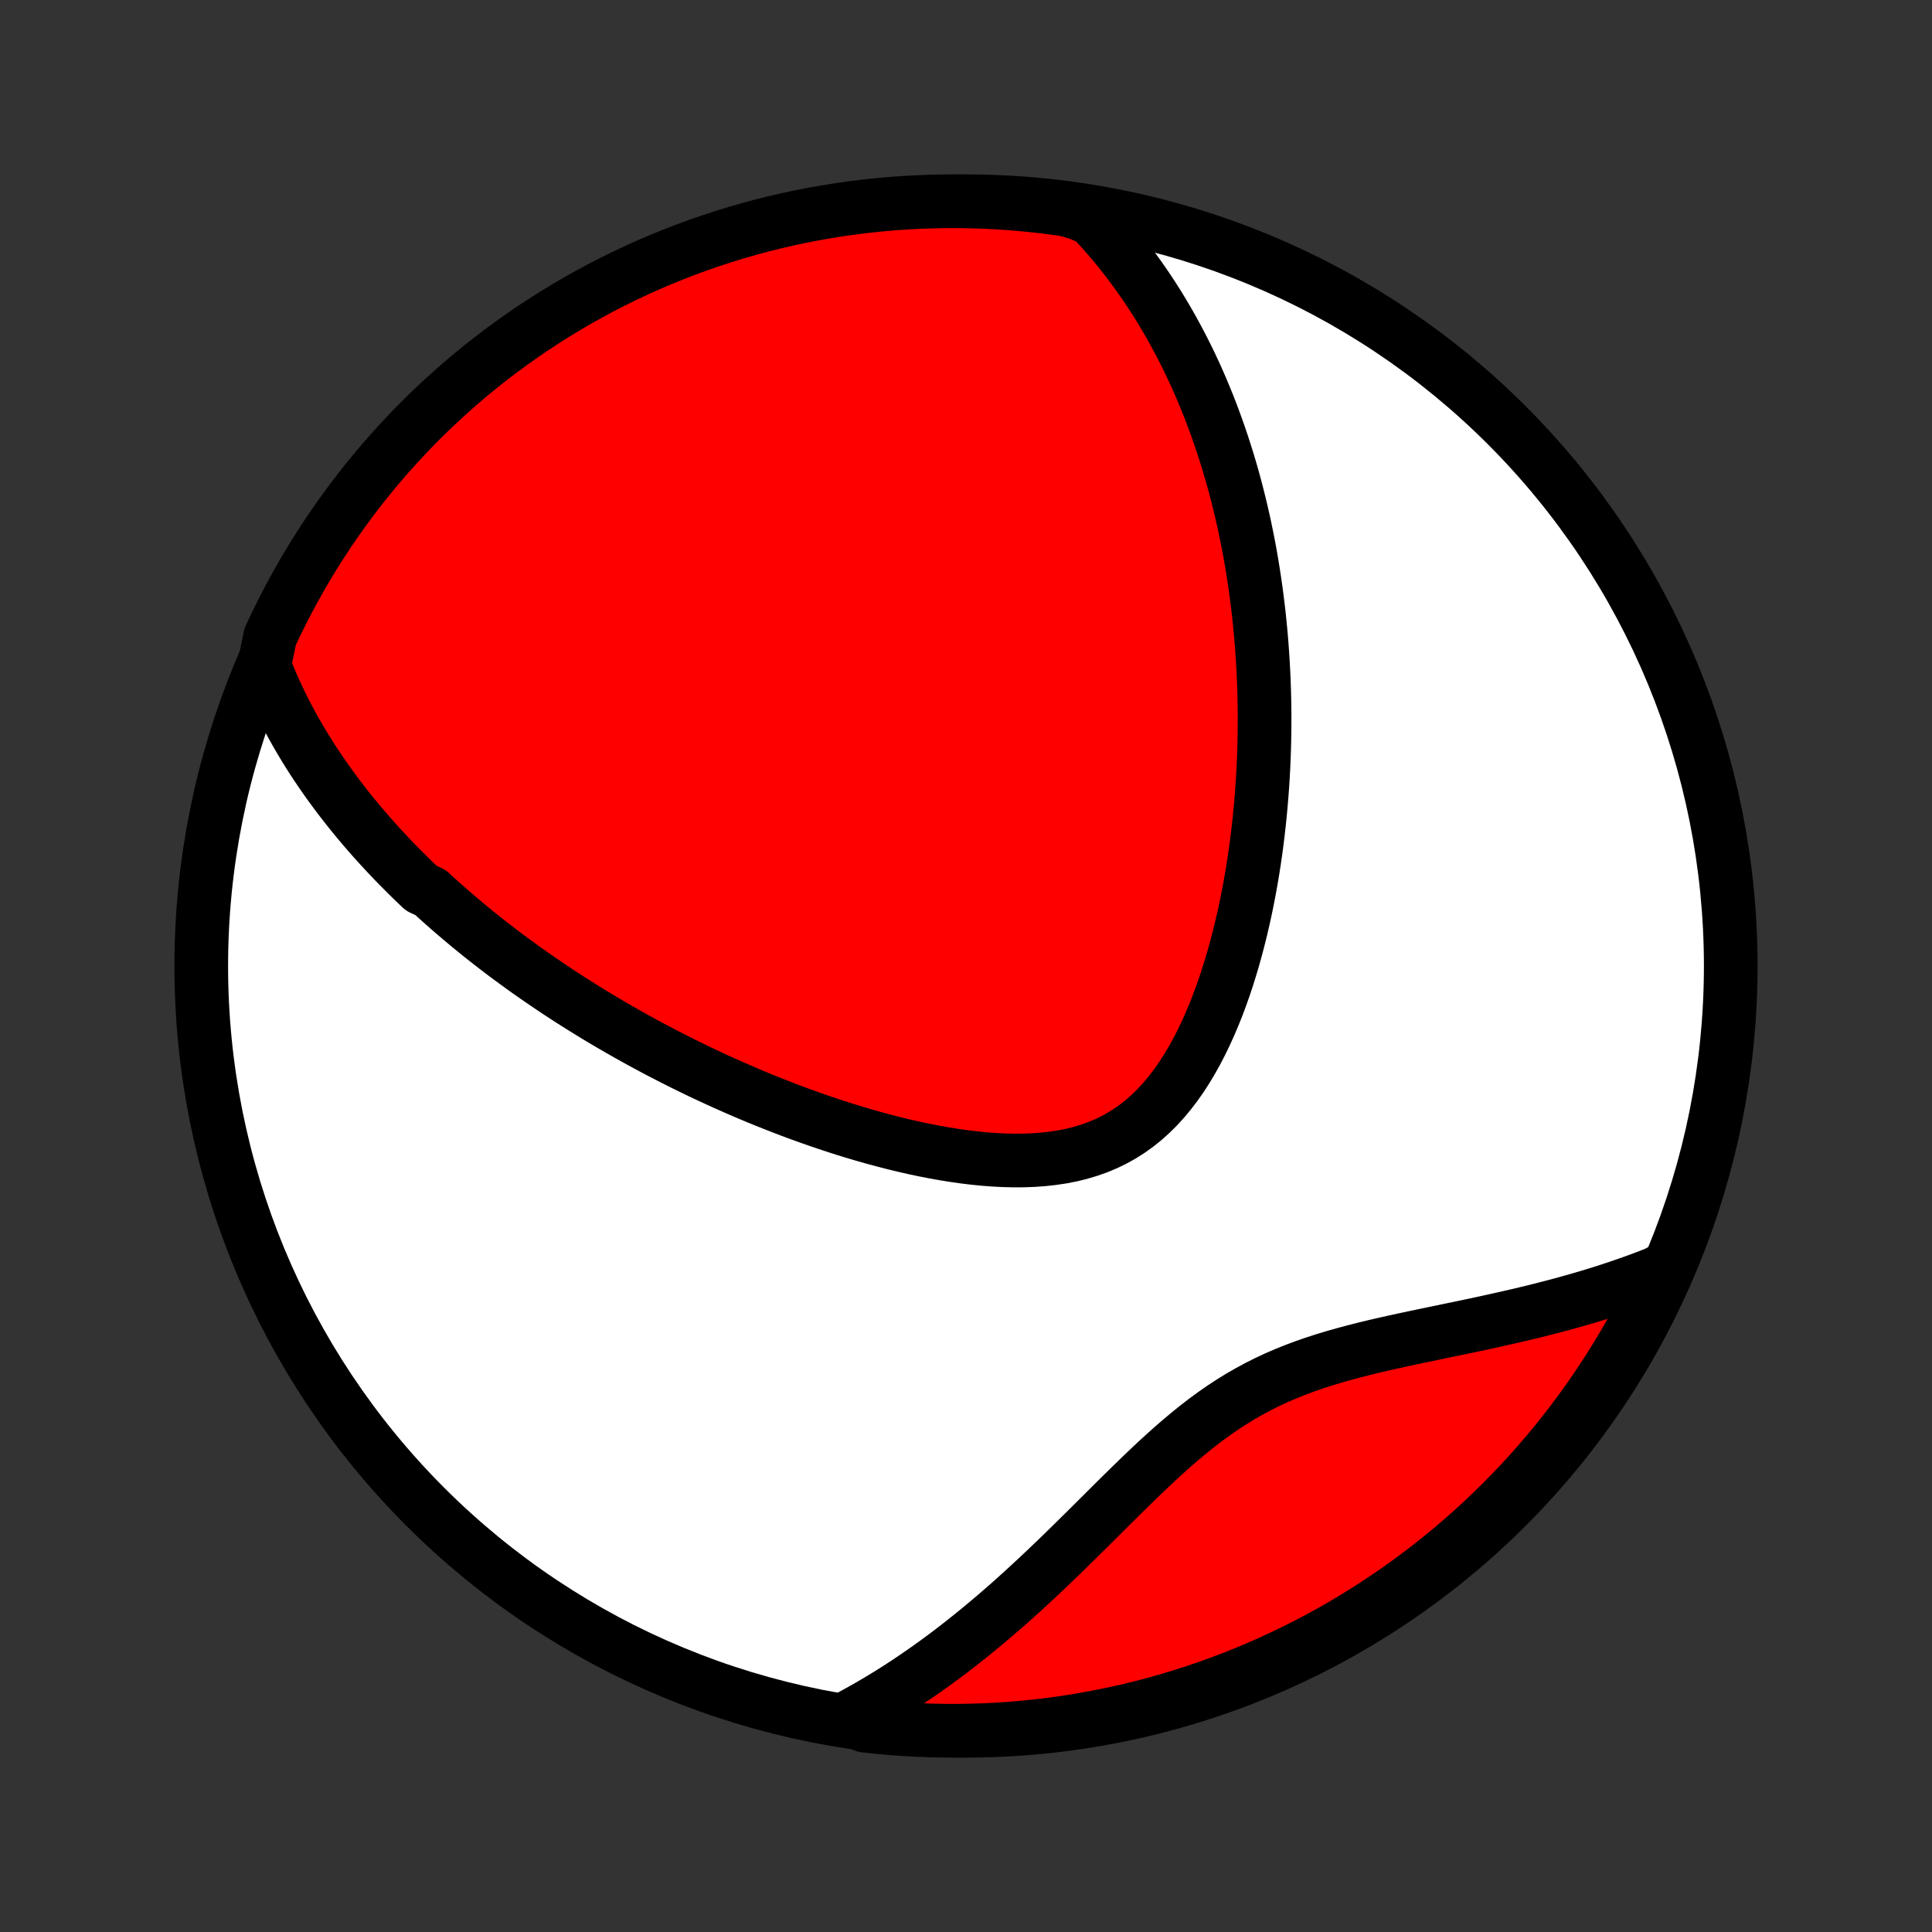 <?xml version="1.0" encoding="utf-8" standalone="no"?>
<!DOCTYPE svg PUBLIC "-//W3C//DTD SVG 1.1//EN"
  "http://www.w3.org/Graphics/SVG/1.1/DTD/svg11.dtd">
<!-- Created with matplotlib (http://matplotlib.org/) -->
<svg height="72pt" version="1.1" viewBox="0 0 72 72" width="72pt" xmlns="http://www.w3.org/2000/svg" xmlns:xlink="http://www.w3.org/1999/xlink">
 <rect x="0" y="0" width="72" height="72" fill="#333333" stroke="none"/>
 <defs>
  <style type="text/css">
*{stroke-linecap:butt;stroke-linejoin:round;}
  </style>
 </defs>
 <g id="figure_1">
  <g id="patch_1">
   <path d="
M0 72
L72 72
L72 0
L0 0
z
" style="fill:none;"/>
  </g>
  <g id="axes_1">
   <g id="PatchCollection_1">
    <defs>
     <path d="
M36 -7.5
C43.558 -7.5 50.808 -10.503 56.153 -15.848
C61.497 -21.192 64.5 -28.442 64.5 -36
C64.5 -43.558 61.497 -50.808 56.153 -56.153
C50.808 -61.497 43.558 -64.5 36 -64.5
C28.442 -64.5 21.192 -61.497 15.848 -56.153
C10.503 -50.808 7.5 -43.558 7.5 -36
C7.5 -28.442 10.503 -21.192 15.848 -15.848
C21.192 -10.503 28.442 -7.5 36 -7.5
z
" id="C0_0_a811fe30f3"/>
     <path d="
M9.846 -47.199
L9.949 -46.937
L10.055 -46.679
L10.164 -46.426
L10.276 -46.176
L10.391 -45.931
L10.508 -45.689
L10.628 -45.451
L10.75 -45.217
L10.875 -44.986
L11.001 -44.758
L11.13 -44.534
L11.261 -44.313
L11.393 -44.094
L11.527 -43.879
L11.663 -43.667
L11.801 -43.458
L11.941 -43.251
L12.081 -43.047
L12.224 -42.845
L12.368 -42.646
L12.513 -42.449
L12.66 -42.254
L12.808 -42.062
L12.957 -41.872
L13.108 -41.683
L13.261 -41.497
L13.414 -41.313
L13.569 -41.13
L13.725 -40.95
L13.882 -40.77
L14.041 -40.593
L14.201 -40.417
L14.362 -40.243
L14.524 -40.071
L14.688 -39.899
L14.853 -39.729
L15.02 -39.561
L15.188 -39.393
L15.357 -39.227
L15.527 -39.062
L15.699 -38.899
L16.047 -38.736
L16.223 -38.574
L16.401 -38.413
L16.58 -38.254
L16.761 -38.095
L16.944 -37.937
L17.128 -37.78
L17.313 -37.624
L17.5 -37.468
L17.69 -37.313
L17.88 -37.159
L18.073 -37.006
L18.268 -36.853
L18.464 -36.701
L18.662 -36.549
L18.863 -36.398
L19.065 -36.248
L19.27 -36.098
L19.476 -35.948
L19.685 -35.799
L19.896 -35.651
L20.11 -35.503
L20.326 -35.355
L20.544 -35.207
L20.764 -35.06
L20.988 -34.914
L21.213 -34.767
L21.442 -34.622
L21.673 -34.476
L21.907 -34.331
L22.143 -34.186
L22.383 -34.041
L22.626 -33.897
L22.871 -33.753
L23.12 -33.61
L23.372 -33.467
L23.627 -33.324
L23.885 -33.181
L24.146 -33.04
L24.412 -32.898
L24.68 -32.757
L24.952 -32.617
L25.227 -32.477
L25.506 -32.337
L25.789 -32.199
L26.075 -32.06
L26.365 -31.923
L26.659 -31.787
L26.956 -31.651
L27.258 -31.517
L27.563 -31.383
L27.872 -31.25
L28.185 -31.119
L28.502 -30.989
L28.822 -30.861
L29.147 -30.734
L29.475 -30.608
L29.807 -30.485
L30.143 -30.364
L30.483 -30.245
L30.826 -30.128
L31.172 -30.014
L31.522 -29.902
L31.876 -29.794
L32.232 -29.689
L32.592 -29.587
L32.954 -29.49
L33.319 -29.396
L33.686 -29.307
L34.055 -29.223
L34.426 -29.144
L34.799 -29.071
L35.173 -29.004
L35.547 -28.944
L35.922 -28.89
L36.297 -28.845
L36.672 -28.807
L37.045 -28.779
L37.416 -28.76
L37.786 -28.751
L38.153 -28.753
L38.516 -28.767
L38.875 -28.793
L39.229 -28.832
L39.578 -28.884
L39.921 -28.952
L40.257 -29.034
L40.585 -29.132
L40.906 -29.246
L41.218 -29.376
L41.521 -29.523
L41.815 -29.687
L42.099 -29.867
L42.373 -30.063
L42.638 -30.276
L42.892 -30.504
L43.137 -30.746
L43.371 -31.003
L43.596 -31.273
L43.812 -31.555
L44.018 -31.848
L44.215 -32.152
L44.403 -32.465
L44.583 -32.787
L44.754 -33.116
L44.917 -33.452
L45.072 -33.794
L45.22 -34.141
L45.361 -34.492
L45.494 -34.847
L45.621 -35.205
L45.741 -35.566
L45.854 -35.928
L45.962 -36.291
L46.063 -36.656
L46.159 -37.021
L46.249 -37.385
L46.334 -37.75
L46.414 -38.114
L46.488 -38.477
L46.558 -38.839
L46.623 -39.199
L46.683 -39.557
L46.739 -39.914
L46.791 -40.269
L46.838 -40.621
L46.881 -40.971
L46.92 -41.319
L46.956 -41.664
L46.988 -42.007
L47.016 -42.347
L47.041 -42.684
L47.063 -43.018
L47.081 -43.35
L47.096 -43.678
L47.108 -44.004
L47.117 -44.327
L47.123 -44.647
L47.126 -44.963
L47.127 -45.277
L47.125 -45.589
L47.12 -45.897
L47.113 -46.202
L47.103 -46.505
L47.091 -46.805
L47.076 -47.102
L47.059 -47.396
L47.04 -47.688
L47.019 -47.977
L46.996 -48.263
L46.97 -48.547
L46.942 -48.829
L46.913 -49.108
L46.881 -49.384
L46.847 -49.659
L46.812 -49.931
L46.774 -50.2
L46.734 -50.468
L46.693 -50.733
L46.65 -50.997
L46.605 -51.258
L46.558 -51.518
L46.509 -51.775
L46.458 -52.031
L46.406 -52.285
L46.352 -52.537
L46.295 -52.787
L46.238 -53.036
L46.178 -53.283
L46.116 -53.529
L46.053 -53.773
L45.988 -54.016
L45.921 -54.257
L45.852 -54.497
L45.781 -54.736
L45.708 -54.973
L45.633 -55.209
L45.557 -55.444
L45.478 -55.678
L45.398 -55.911
L45.315 -56.143
L45.23 -56.374
L45.144 -56.604
L45.055 -56.833
L44.964 -57.062
L44.87 -57.289
L44.775 -57.516
L44.677 -57.741
L44.577 -57.967
L44.474 -58.191
L44.369 -58.415
L44.261 -58.638
L44.151 -58.86
L44.038 -59.082
L43.922 -59.303
L43.803 -59.524
L43.682 -59.745
L43.558 -59.964
L43.43 -60.184
L43.3 -60.402
L43.166 -60.621
L43.029 -60.838
L42.888 -61.056
L42.744 -61.273
L42.596 -61.489
L42.445 -61.705
L42.289 -61.92
L42.13 -62.135
L41.967 -62.35
L41.799 -62.564
L41.627 -62.777
L41.45 -62.99
L41.268 -63.202
L41.082 -63.413
L40.891 -63.624
L40.694 -63.834
L40.214 -64.043
L39.721 -64.187
L39.228 -64.256
L38.733 -64.317
L38.237 -64.369
L37.741 -64.412
L37.245 -64.447
L36.748 -64.473
L36.25 -64.49
L35.753 -64.499
L35.255 -64.499
L34.758 -64.49
L34.262 -64.473
L33.765 -64.447
L33.27 -64.412
L32.775 -64.369
L32.282 -64.317
L31.789 -64.256
L31.298 -64.187
L30.808 -64.109
L30.319 -64.023
L29.833 -63.928
L29.348 -63.825
L28.866 -63.713
L28.385 -63.593
L27.907 -63.464
L27.431 -63.327
L26.958 -63.181
L26.488 -63.028
L26.02 -62.866
L25.556 -62.696
L25.095 -62.517
L24.637 -62.331
L24.183 -62.137
L23.732 -61.934
L23.285 -61.724
L22.841 -61.506
L22.402 -61.281
L21.967 -61.047
L21.536 -60.806
L21.11 -60.557
L20.688 -60.301
L20.271 -60.037
L19.859 -59.767
L19.451 -59.488
L19.049 -59.203
L18.651 -58.911
L18.259 -58.611
L17.873 -58.305
L17.492 -57.992
L17.116 -57.672
L16.747 -57.346
L16.383 -57.013
L16.025 -56.674
L15.673 -56.329
L15.328 -55.977
L14.989 -55.619
L14.656 -55.255
L14.329 -54.886
L14.01 -54.51
L13.697 -54.129
L13.39 -53.743
L13.091 -53.351
L12.799 -52.954
L12.513 -52.551
L12.235 -52.144
L11.964 -51.731
L11.7 -51.314
L11.444 -50.892
L11.196 -50.466
L10.954 -50.035
L10.721 -49.6
L10.495 -49.161
L10.277 -48.718
L10.067 -48.271
z
" id="C0_1_0c683dfe46"/>
     <path d="
M31.541 -7.958
L31.799 -8.096
L32.056 -8.237
L32.315 -8.383
L32.573 -8.533
L32.832 -8.687
L33.092 -8.845
L33.352 -9.008
L33.612 -9.175
L33.873 -9.347
L34.134 -9.523
L34.396 -9.704
L34.659 -9.889
L34.922 -10.079
L35.185 -10.273
L35.45 -10.472
L35.714 -10.676
L35.979 -10.884
L36.245 -11.097
L36.512 -11.315
L36.779 -11.537
L37.047 -11.763
L37.315 -11.994
L37.584 -12.229
L37.853 -12.469
L38.123 -12.713
L38.394 -12.962
L38.665 -13.214
L38.937 -13.47
L39.209 -13.729
L39.483 -13.992
L39.757 -14.259
L40.031 -14.528
L40.307 -14.8
L40.583 -15.073
L40.86 -15.349
L41.139 -15.626
L41.418 -15.905
L41.699 -16.183
L41.981 -16.461
L42.265 -16.739
L42.55 -17.015
L42.838 -17.289
L43.127 -17.561
L43.419 -17.828
L43.714 -18.091
L44.012 -18.349
L44.314 -18.601
L44.618 -18.846
L44.927 -19.084
L45.24 -19.313
L45.558 -19.534
L45.88 -19.745
L46.206 -19.946
L46.538 -20.137
L46.874 -20.319
L47.215 -20.49
L47.56 -20.651
L47.91 -20.802
L48.263 -20.944
L48.62 -21.078
L48.981 -21.203
L49.345 -21.321
L49.711 -21.432
L50.078 -21.536
L50.448 -21.635
L50.818 -21.73
L51.189 -21.82
L51.56 -21.906
L51.931 -21.989
L52.301 -22.07
L52.669 -22.149
L53.037 -22.226
L53.402 -22.302
L53.766 -22.378
L54.127 -22.453
L54.486 -22.527
L54.841 -22.602
L55.194 -22.677
L55.543 -22.753
L55.889 -22.83
L56.231 -22.907
L56.57 -22.985
L56.905 -23.065
L57.236 -23.145
L57.563 -23.228
L57.887 -23.311
L58.206 -23.396
L58.521 -23.483
L58.832 -23.571
L59.139 -23.661
L59.441 -23.752
L59.74 -23.845
L60.034 -23.94
L60.325 -24.037
L60.611 -24.135
L60.893 -24.235
L61.171 -24.337
L61.446 -24.441
L61.716 -24.546
L61.915 -24.653
L61.704 -24.14
L61.485 -23.689
L61.259 -23.243
L61.025 -22.8
L60.783 -22.361
L60.533 -21.926
L60.276 -21.496
L60.012 -21.07
L59.741 -20.649
L59.462 -20.232
L59.176 -19.82
L58.883 -19.413
L58.583 -19.011
L58.276 -18.614
L57.962 -18.223
L57.642 -17.837
L57.315 -17.456
L56.982 -17.081
L56.642 -16.712
L56.296 -16.349
L55.944 -15.992
L55.585 -15.64
L55.221 -15.296
L54.851 -14.957
L54.475 -14.625
L54.093 -14.299
L53.706 -13.98
L53.314 -13.667
L52.916 -13.362
L52.513 -13.063
L52.105 -12.771
L51.692 -12.487
L51.275 -12.209
L50.852 -11.939
L50.426 -11.676
L49.995 -11.421
L49.559 -11.172
L49.12 -10.932
L48.676 -10.699
L48.228 -10.474
L47.777 -10.257
L47.323 -10.047
L46.864 -9.846
L46.403 -9.652
L45.938 -9.466
L45.471 -9.289
L45 -9.12
L44.527 -8.958
L44.051 -8.805
L43.572 -8.661
L43.092 -8.524
L42.609 -8.396
L42.124 -8.277
L41.637 -8.166
L41.149 -8.063
L40.659 -7.969
L40.168 -7.883
L39.675 -7.806
L39.181 -7.738
L38.686 -7.678
L38.191 -7.627
L37.694 -7.584
L37.198 -7.55
L36.701 -7.525
L36.203 -7.509
L35.706 -7.501
L35.209 -7.502
L34.711 -7.511
L34.215 -7.529
L33.719 -7.556
L33.223 -7.591
L32.728 -7.636
L32.235 -7.688
z
" id="C0_2_1e669ea6e9"/>
    </defs>
    <g clip-path="url(#p1bffca34e9)">
     <use style="fill:#ffffff;stroke:#000000;stroke-width:2.0;" x="0.0" xlink:href="#C0_0_a811fe30f3" y="72.0"/>
    </g>
    <g clip-path="url(#p1bffca34e9)">
     <use style="fill:#ff0000;stroke:#000000;stroke-width:2.0;" x="0.0" xlink:href="#C0_1_0c683dfe46" y="72.0"/>
    </g>
    <g clip-path="url(#p1bffca34e9)">
     <use style="fill:#ff0000;stroke:#000000;stroke-width:2.0;" x="0.0" xlink:href="#C0_2_1e669ea6e9" y="72.0"/>
    </g>
   </g>
  </g>
 </g>
 <defs>
  <clipPath id="p1bffca34e9">
   <rect height="72.0" width="72.0" x="0.0" y="0.0"/>
  </clipPath>
 </defs>
</svg>
